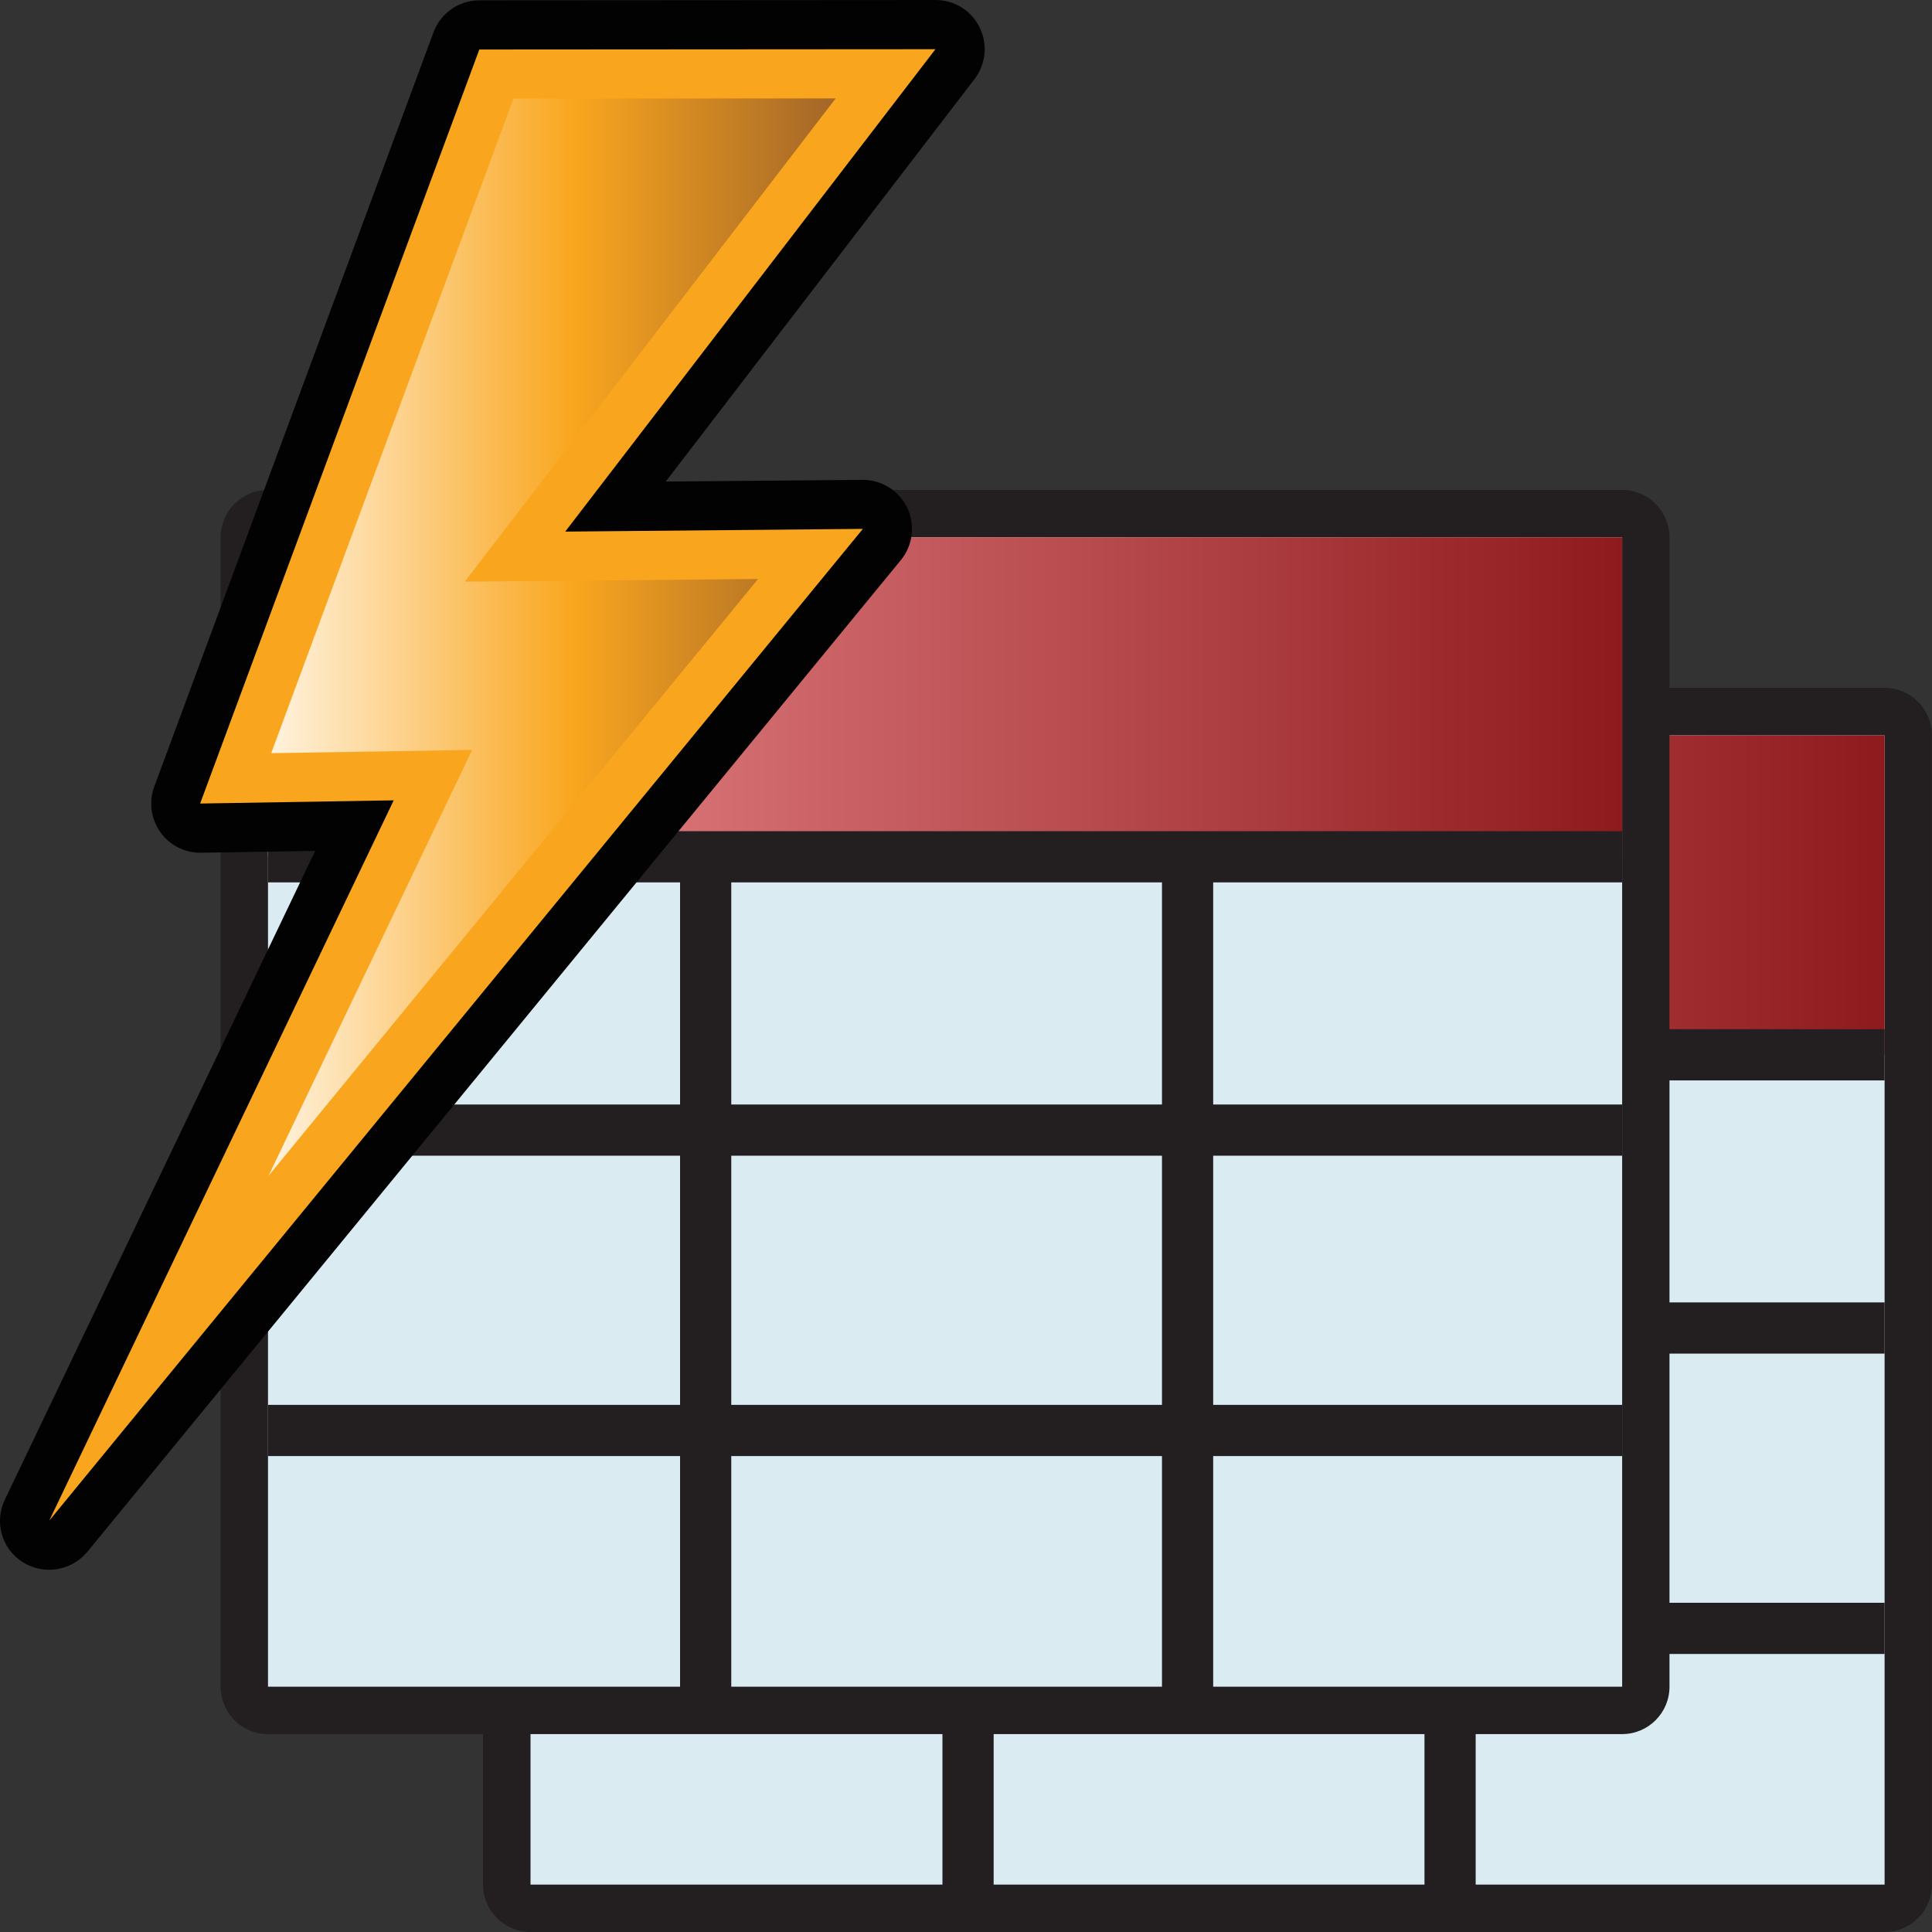 <?xml version="1.0" encoding="utf-8"?>
<!-- Generator: Adobe Illustrator 14.0.0, SVG Export Plug-In . SVG Version: 6.00 Build 43363)  -->
<!DOCTYPE svg PUBLIC "-//W3C//DTD SVG 1.1//EN" "http://www.w3.org/Graphics/SVG/1.1/DTD/svg11.dtd">
<svg version="1.1"
	 id="svg1307" xmlns:svg="http://www.w3.org/2000/svg" xmlns:cc="http://creativecommons.org/ns#" xmlns:dc="http://purl.org/dc/elements/1.1/" xmlns:rdf="http://www.w3.org/1999/02/22-rdf-syntax-ns#" xmlns:inkscape="http://www.inkscape.org/namespaces/inkscape" xmlns:sodipodi="http://sodipodi.sourceforge.net/DTD/sodipodi-0.dtd" sodipodi:version="0.32" inkscape:version="0.46" sodipodi:docname="_entity_group.svg" sodipodi:docbase="C:\Radix\dev\trunk\org.radixware\kernel\designer\src\common.resources\src\org\radixware\kernel\designer\resources\icons\ads\class" inkscape:output_extension="org.inkscape.output.svg.inkscape"
	 xmlns="http://www.w3.org/2000/svg" xmlns:xlink="http://www.w3.org/1999/xlink" x="0px" y="0px" width="32px" height="32px"
	 viewBox="0 0 32 32" enable-background="new 0 0 32 32" xml:space="preserve">
<rect x="0" y="0" width="32" height="32" fill="#333333" stroke="none"/>
<path fill="#231F20" d="M8.787,32C8.353,32,8,31.646,8,31.215V12.18c0-0.435,0.352-0.787,0.786-0.787h22.428
	c0.434,0,0.785,0.353,0.785,0.787v19.035C32,31.646,31.648,32,31.215,32H8.787z"/>
<rect x="8.787" y="12.18" fill="#DAEBF2" width="22.428" height="19.035"/>
<linearGradient id="SVGID_1_" gradientUnits="userSpaceOnUse" x1="6.327" y1="-103.665" x2="28.755" y2="-103.665" gradientTransform="matrix(1 0 0 -1 2.46 -88.84)">
	<stop  offset="0" style="stop-color:#F59699"/>
	<stop  offset="1" style="stop-color:#8F1A1D"/>
</linearGradient>
<rect x="8.787" y="12.18" fill="url(#SVGID_1_)" width="22.428" height="5.291"/>
<line fill="none" stroke="#231F20" stroke-width="0.848" x1="8.787" y1="17.471" x2="31.215" y2="17.471"/>
<line fill="none" stroke="#231F20" stroke-width="0.848" x1="8.787" y1="21.996" x2="31.215" y2="21.996"/>
<line fill="none" stroke="#231F20" stroke-width="0.848" x1="8.787" y1="26.971" x2="31.215" y2="26.971"/>
<line fill="none" stroke="#231F20" stroke-width="0.848" x1="16.034" y1="17.482" x2="16.034" y2="31.227"/>
<line fill="none" stroke="#231F20" stroke-width="0.848" x1="24.018" y1="17.508" x2="24.018" y2="31.253"/>
<path fill="#231F20" d="M4.439,28.723c-0.434,0-0.785-0.353-0.785-0.785V8.9c0-0.434,0.351-0.785,0.785-0.785h22.429
	c0.434,0,0.784,0.352,0.784,0.785v19.037c0,0.434-0.352,0.785-0.784,0.785H4.439z"/>
<rect x="4.439" y="8.9" fill="#DAEBF2" width="22.429" height="19.037"/>
<linearGradient id="SVGID_2_" gradientUnits="userSpaceOnUse" x1="1.98" y1="-100.387" x2="24.408" y2="-100.387" gradientTransform="matrix(1 0 0 -1 2.46 -88.84)">
	<stop  offset="0" style="stop-color:#F59699"/>
	<stop  offset="1" style="stop-color:#8F1A1D"/>
</linearGradient>
<rect x="4.439" y="8.9" fill="url(#SVGID_2_)" width="22.429" height="5.293"/>
<line fill="none" stroke="#231F20" stroke-width="0.848" x1="4.439" y1="14.191" x2="26.868" y2="14.191"/>
<line fill="none" stroke="#231F20" stroke-width="0.848" x1="4.439" y1="18.718" x2="26.868" y2="18.718"/>
<line fill="none" stroke="#231F20" stroke-width="0.848" x1="4.439" y1="23.693" x2="26.868" y2="23.693"/>
<line fill="none" stroke="#231F20" stroke-width="0.848" x1="11.688" y1="14.205" x2="11.688" y2="27.949"/>
<line fill="none" stroke="#231F20" stroke-width="0.848" x1="19.67" y1="14.23" x2="19.67" y2="27.977"/>
<path id="path4046_9_" fill="#020202" d="M0.813,26c-0.15,0-0.301-0.041-0.436-0.126c-0.349-0.219-0.476-0.664-0.296-1.036
	L5.22,14.094c0,0-1.897,0.03-1.902,0.03c-0.264,0-0.512-0.126-0.664-0.344c-0.155-0.22-0.192-0.501-0.098-0.753L7.18,0.535
	c0.118-0.319,0.422-0.53,0.762-0.53L15.495,0c0.313,0,0.596,0.176,0.73,0.454c0.137,0.276,0.106,0.608-0.084,0.856l-5.114,6.666
	c0,0,3.263-0.028,3.264-0.028c0.315,0,0.599,0.18,0.735,0.461c0.136,0.286,0.095,0.625-0.105,0.868L1.446,25.704
	C1.285,25.896,1.05,26,0.813,26L0.813,26z"/>
<path id="path5141_9_" fill="#F9A61E" d="M3.315,13.309l3.206-0.053l-5.705,11.93L14.292,8.76l-4.93,0.045l6.132-7.99L7.939,0.82
	L3.315,13.309z"/>
<linearGradient id="polygon4061_1_" gradientUnits="userSpaceOnUse" x1="1.989" y1="-99.391" x2="11.381" y2="-99.391" gradientTransform="matrix(1 0 0 -1 2.46 -88.84)">
	<stop  offset="0" style="stop-color:#FFF3DF"/>
	<stop  offset="0.539" style="stop-color:#F9A61E"/>
	<stop  offset="1" style="stop-color:#A36628"/>
</linearGradient>
<polygon id="polygon4061_9_" fill="url(#polygon4061_1_)" points="4.449,19.473 7.82,12.421 4.492,12.475 8.505,1.633 13.841,1.63 
	7.699,9.634 12.556,9.59 "/>
</svg>
